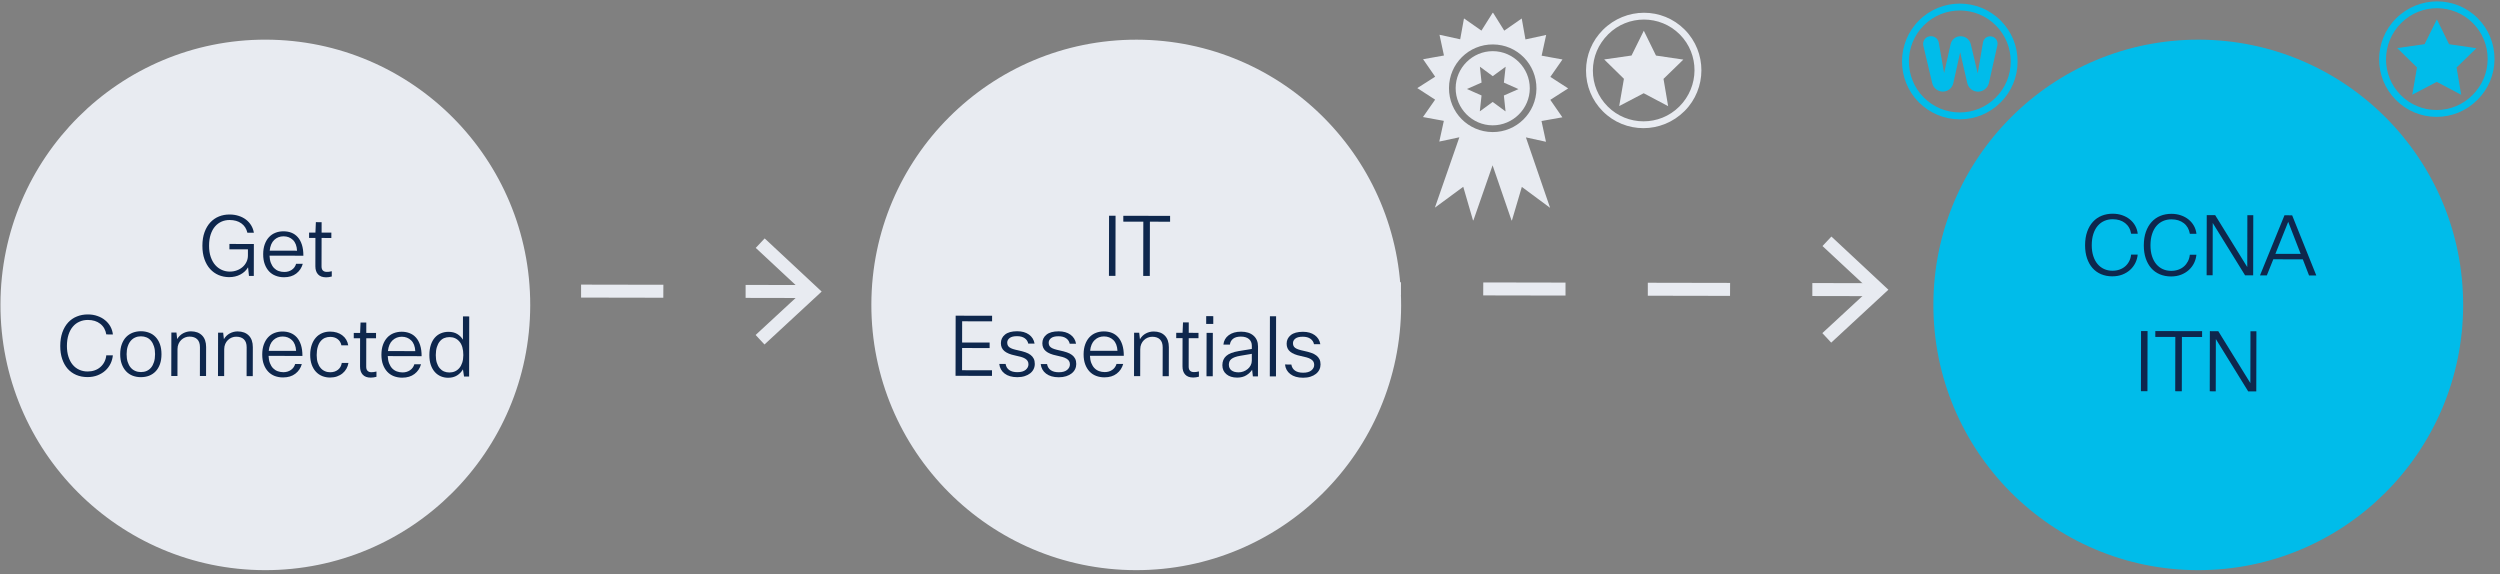 <?xml version="1.0" encoding="UTF-8" standalone="no"?><!DOCTYPE svg PUBLIC "-//W3C//DTD SVG 1.1//EN" "http://www.w3.org/Graphics/SVG/1.1/DTD/svg11.dtd"><svg width="100%" height="100%" viewBox="0 0 396 91" version="1.1" xmlns="http://www.w3.org/2000/svg" xmlns:xlink="http://www.w3.org/1999/xlink" xml:space="preserve" xmlns:serif="http://www.serif.com/" style="fill-rule:evenodd;clip-rule:evenodd;stroke-linejoin:round;stroke-miterlimit:2;"><rect x="0" y="0" width="396" height="91" fill="#808080" stroke="none"/><g id="IT-Essentials" serif:id="IT Essentials"><g><clipPath id="_clip1"><path d="M130.152,54.567l-0,-16.802l-52.799,-0l-0,16.802l52.799,0Z"/></clipPath><g clip-path="url(#_clip1)"><path d="M118.104,47.186l0,-2.054l9.815,0.019l-0,2.054l-9.815,-0.019Zm-26.061,-0.049l-0,-2.054l13.036,0.024l-0.011,2.054l-13.025,-0.024Zm-26.072,-0.049l0.01,-2.055l13.026,0.024l-0,2.055l-13.036,-0.024Zm-26.062,-0.05l0,-2.054l13.036,0.024l0,2.056l-13.036,-0.026Zm-26.062,-0.05l0,-2.054l13.037,0.025l-0.011,2.055l-13.026,-0.026Zm-26.072,-0.049l0.011,-2.054l13.025,0.024l0,2.055l-13.036,-0.025Zm-26.061,-0.049l-0,-2.054l13.036,0.023l-0,2.055l-13.036,-0.024Zm-26.062,-0.05l0,-2.055l13.036,0.025l-0.01,2.056l-13.026,-0.026Zm-26.072,-0.049l0.01,-2.054l13.026,0.023l-0,2.055l-13.036,-0.024Zm-26.062,-0.05l0.011,-2.055l13.025,0.025l0,2.055l-13.036,-0.025Zm-26.061,-0.05l-0,-2.054l13.036,0.026l-0.011,2.054l-13.025,-0.026Zm-26.062,-0.049l0,-2.055l13.036,0.026l-0.01,2.054l-13.026,-0.025Zm-26.072,-0.05l0.01,-2.054l13.026,0.025l-0,2.055l-13.036,-0.026" style="fill:#e8ebf1;fill-rule:nonzero;"/><path d="M121.092,54.567l-1.403,-1.508l7.443,-6.88l-7.422,-6.912l1.414,-1.502l9.028,8.419l-9.06,8.383" style="fill:#e8ebf1;fill-rule:nonzero;"/></g></g><g><clipPath id="_clip2"><path d="M299.122,54.273l-0,-16.803l-140.392,0l-0,16.803l140.392,-0Z"/></clipPath><g clip-path="url(#_clip2)"><path d="M287.074,46.891l0,-2.054l9.815,0.019l-0,2.054l-9.815,-0.019Zm-26.061,-0.049l-0,-2.054l13.036,0.025l-0.011,2.054l-13.025,-0.025Zm-26.073,-0.049l0.011,-2.055l13.026,0.025l-0,2.055l-13.037,-0.025Zm-26.061,-0.05l-0,-2.054l13.036,0.025l-0,2.055l-13.036,-0.026Zm-26.062,-0.05l0,-2.054l13.036,0.026l-0.01,2.054l-13.026,-0.026Zm-26.072,-0.048l0.011,-2.055l13.025,0.025l0,2.054l-13.036,-0.024Zm-26.062,-0.049l0,-2.055l13.037,0.024l-0,2.054l-13.037,-0.023Zm-26.061,-0.05l-0,-2.056l13.036,0.026l-0.011,2.055l-13.025,-0.025Zm-26.072,-0.049l0.01,-2.055l13.026,0.024l-0,2.054l-13.036,-0.023Zm-26.062,-0.05l0.011,-2.056l13.025,0.026l0,2.054l-13.036,-0.024Zm-26.062,-0.05l0,-2.054l13.037,0.025l-0.011,2.054l-13.026,-0.025Zm-26.061,-0.049l-0,-2.055l13.036,0.025l-0.011,2.054l-13.025,-0.024Zm-26.072,-0.05l0.01,-2.054l13.026,0.024l-0,2.055l-13.036,-0.025" style="fill:#e8ebf1;fill-rule:nonzero;"/><path d="M290.062,54.273l-1.403,-1.508l7.443,-6.881l-7.422,-6.911l1.414,-1.503l9.028,8.42l-9.06,8.383" style="fill:#e8ebf1;fill-rule:nonzero;"/></g></g><g><path d="M83.987,48.378c-0.044,23.199 -18.865,41.976 -42.037,41.933c-23.172,-0.043 -41.921,-18.893 -41.877,-42.091c0.044,-23.206 18.864,-41.983 42.036,-41.94c23.173,0.05 41.922,18.893 41.878,42.098" style="fill:#e8ebf1;fill-rule:nonzero;"/><g><path d="M36.287,43.9l-0.01,0c-0.59,-0.007 -1.14,-0.115 -1.651,-0.331c-0.51,-0.217 -0.957,-0.534 -1.339,-0.952c-0.382,-0.418 -0.683,-0.938 -0.902,-1.558c-0.219,-0.62 -0.328,-1.327 -0.326,-2.134c0.002,-0.815 0.115,-1.536 0.341,-2.149c0.226,-0.62 0.533,-1.132 0.921,-1.551c0.388,-0.411 0.842,-0.728 1.362,-0.937c0.517,-0.209 1.073,-0.31 1.668,-0.31l0.011,-0c0.519,-0 1,0.072 1.439,0.216c0.441,0.137 0.828,0.339 1.162,0.592c0.334,0.259 0.609,0.562 0.824,0.915c0.215,0.354 0.357,0.743 0.427,1.169l-1.03,-0.008c-0.149,-0.641 -0.47,-1.139 -0.961,-1.485c-0.494,-0.354 -1.114,-0.527 -1.863,-0.527l-0.007,0c-0.437,0 -0.852,0.08 -1.241,0.246c-0.393,0.173 -0.737,0.418 -1.033,0.757c-0.295,0.331 -0.529,0.757 -0.702,1.269c-0.173,0.519 -0.26,1.118 -0.261,1.81c-0.001,0.678 0.088,1.269 0.267,1.781c0.18,0.512 0.421,0.945 0.724,1.284c0.304,0.339 0.651,0.591 1.043,0.764c0.391,0.173 0.803,0.26 1.234,0.26l0.009,-0c0.392,-0 0.762,-0.058 1.108,-0.188c0.348,-0.122 0.652,-0.303 0.913,-0.526c0.26,-0.224 0.467,-0.491 0.622,-0.808c0.155,-0.31 0.233,-0.649 0.234,-1.024l0.001,-0.981l-2.933,0l0.002,-0.851l3.871,0.008l-0.01,5.055l-0.766,-0l-0.143,-1.363c-0.291,0.49 -0.7,0.872 -1.225,1.146c-0.521,0.274 -1.115,0.411 -1.78,0.411" style="fill:#0e274d;fill-rule:nonzero;"/><path d="M44.991,43.915l-0.008,-0c-0.476,-0 -0.917,-0.08 -1.32,-0.238c-0.406,-0.152 -0.753,-0.382 -1.043,-0.692c-0.29,-0.311 -0.519,-0.693 -0.684,-1.14c-0.168,-0.447 -0.25,-0.973 -0.249,-1.579c0.001,-0.584 0.083,-1.111 0.247,-1.565c0.165,-0.454 0.389,-0.836 0.676,-1.139c0.287,-0.31 0.626,-0.541 1.019,-0.692c0.391,-0.159 0.815,-0.231 1.271,-0.231l0.004,-0c0.458,-0 0.879,0.072 1.262,0.223c0.382,0.152 0.714,0.382 0.995,0.7c0.282,0.31 0.501,0.714 0.659,1.204c0.158,0.49 0.236,1.075 0.234,1.738l-5.363,-0.007c0.016,0.44 0.088,0.822 0.215,1.153c0.127,0.325 0.294,0.592 0.501,0.808c0.207,0.209 0.448,0.368 0.726,0.469c0.277,0.101 0.574,0.151 0.891,0.151l0.008,0c0.464,0 0.862,-0.115 1.195,-0.346c0.335,-0.231 0.56,-0.548 0.676,-0.944l1.057,-0c-0.178,0.634 -0.522,1.146 -1.034,1.543c-0.51,0.389 -1.155,0.584 -1.935,0.584m-0.079,-6.483c-0.572,-0 -1.059,0.187 -1.464,0.562c-0.406,0.383 -0.649,0.952 -0.729,1.709l4.333,0.008c-0.043,-0.757 -0.262,-1.327 -0.658,-1.709c-0.395,-0.375 -0.888,-0.57 -1.478,-0.57l-0.004,-0" style="fill:#0e274d;fill-rule:nonzero;"/><path d="M51.65,43.929l-0.009,0c-0.555,-0.007 -0.975,-0.158 -1.261,-0.469c-0.285,-0.31 -0.428,-0.735 -0.426,-1.283l0.008,-4.485l-1.004,-0l0.002,-0.851l1.004,0.007l0.069,-1.659l0.911,0.008l-0.002,1.651l1.545,-0l-0.002,0.851l-1.545,-0.007l-0.009,4.514c-0,0.288 0.072,0.505 0.217,0.649c0.145,0.137 0.345,0.209 0.601,0.209c0.123,-0 0.242,-0.007 0.356,-0.015c0.115,-0.014 0.264,-0.043 0.45,-0.086l-0.002,0.836c-0.314,0.087 -0.615,0.13 -0.903,0.13" style="fill:#0e274d;fill-rule:nonzero;"/><path d="M13.871,59.729l-0.017,-0c-0.652,-0 -1.244,-0.116 -1.776,-0.339c-0.533,-0.231 -0.985,-0.555 -1.359,-0.974c-0.373,-0.425 -0.663,-0.944 -0.869,-1.55c-0.206,-0.613 -0.308,-1.298 -0.307,-2.07c0.002,-0.807 0.113,-1.521 0.335,-2.149c0.221,-0.62 0.526,-1.139 0.914,-1.564c0.389,-0.419 0.849,-0.743 1.383,-0.952c0.528,-0.217 1.107,-0.325 1.735,-0.325l0.015,0c0.538,0 1.037,0.08 1.5,0.245c0.462,0.159 0.866,0.375 1.214,0.664c0.347,0.281 0.629,0.613 0.844,0.995c0.214,0.389 0.348,0.808 0.4,1.269l-1.044,-0.007c-0.122,-0.721 -0.442,-1.284 -0.961,-1.687c-0.518,-0.404 -1.17,-0.606 -1.954,-0.606l-0.011,-0c-0.471,-0 -0.908,0.086 -1.31,0.267c-0.405,0.173 -0.757,0.432 -1.052,0.778c-0.296,0.339 -0.528,0.772 -0.696,1.284c-0.168,0.519 -0.253,1.118 -0.255,1.796c-0,0.634 0.08,1.204 0.242,1.701c0.161,0.505 0.388,0.931 0.678,1.277c0.29,0.346 0.635,0.606 1.035,0.786c0.4,0.18 0.838,0.274 1.314,0.274l0.013,-0c0.4,-0 0.772,-0.058 1.117,-0.18c0.348,-0.123 0.65,-0.296 0.906,-0.527c0.256,-0.223 0.466,-0.49 0.629,-0.808c0.163,-0.317 0.264,-0.67 0.299,-1.045l1.044,-0c-0.045,0.469 -0.169,0.908 -0.372,1.327c-0.204,0.411 -0.48,0.779 -0.828,1.096c-0.349,0.317 -0.761,0.562 -1.237,0.75c-0.472,0.18 -0.995,0.274 -1.569,0.274" style="fill:#0e274d;fill-rule:nonzero;"/><path d="M22.317,59.743l-0.008,0c-0.467,0 -0.901,-0.079 -1.301,-0.231c-0.4,-0.158 -0.746,-0.389 -1.035,-0.699c-0.29,-0.31 -0.519,-0.685 -0.685,-1.139c-0.167,-0.447 -0.249,-0.974 -0.248,-1.572c0.001,-0.613 0.087,-1.14 0.261,-1.601c0.172,-0.462 0.406,-0.837 0.702,-1.14c0.296,-0.295 0.642,-0.519 1.038,-0.67c0.395,-0.144 0.822,-0.224 1.278,-0.224l0.004,0c0.458,0 0.887,0.08 1.288,0.231c0.4,0.151 0.745,0.375 1.035,0.685c0.29,0.303 0.519,0.678 0.685,1.132c0.166,0.462 0.249,0.988 0.248,1.601c-0.001,0.599 -0.083,1.125 -0.248,1.579c-0.164,0.455 -0.391,0.83 -0.682,1.132c-0.291,0.31 -0.637,0.534 -1.038,0.693c-0.399,0.151 -0.83,0.223 -1.294,0.223m-0.003,-6.468c-0.323,-0 -0.62,0.058 -0.891,0.18c-0.274,0.115 -0.512,0.296 -0.715,0.534c-0.202,0.238 -0.362,0.533 -0.477,0.887c-0.116,0.346 -0.173,0.757 -0.174,1.226c-0.001,0.468 0.055,0.879 0.169,1.233c0.114,0.353 0.272,0.649 0.474,0.887c0.202,0.238 0.442,0.418 0.719,0.533c0.278,0.123 0.579,0.181 0.904,0.181l0.008,-0c0.323,-0 0.62,-0.058 0.892,-0.173c0.272,-0.123 0.509,-0.296 0.708,-0.534c0.198,-0.238 0.352,-0.534 0.463,-0.887c0.112,-0.353 0.166,-0.764 0.168,-1.233c0.001,-0.476 -0.056,-0.887 -0.17,-1.241c-0.113,-0.353 -0.269,-0.649 -0.467,-0.886c-0.198,-0.238 -0.433,-0.419 -0.705,-0.534c-0.274,-0.115 -0.573,-0.173 -0.899,-0.173l-0.007,-0" style="fill:#0e274d;fill-rule:nonzero;"/><path d="M32.64,59.563l-0.977,-0l0.008,-4.565c0.002,-0.555 -0.141,-0.973 -0.427,-1.254c-0.285,-0.282 -0.692,-0.426 -1.221,-0.426l-0.006,0c-0.245,0 -0.48,0.043 -0.707,0.137c-0.23,0.094 -0.432,0.224 -0.609,0.397c-0.177,0.173 -0.317,0.375 -0.424,0.62c-0.105,0.245 -0.159,0.519 -0.16,0.829l-0.008,4.255l-0.978,-0l0.013,-6.88l0.806,0l0.117,1.032c0.239,-0.404 0.552,-0.707 0.94,-0.916c0.385,-0.202 0.797,-0.31 1.234,-0.31l0.009,-0c0.748,0.007 1.335,0.223 1.762,0.656c0.426,0.432 0.638,1.045 0.637,1.839l-0.009,4.586" style="fill:#0e274d;fill-rule:nonzero;"/><path d="M40.038,59.577l-0.977,0l0.009,-4.564c0.001,-0.556 -0.142,-0.974 -0.427,-1.255c-0.286,-0.281 -0.693,-0.425 -1.222,-0.425l-0.006,-0c-0.245,-0 -0.48,0.043 -0.708,0.137c-0.228,0.093 -0.431,0.223 -0.607,0.396c-0.177,0.173 -0.318,0.375 -0.424,0.62c-0.106,0.245 -0.161,0.52 -0.161,0.83l-0.008,4.254l-0.978,0l0.014,-6.879l0.805,-0l0.118,1.031c0.238,-0.404 0.551,-0.707 0.939,-0.916c0.385,-0.202 0.795,-0.31 1.232,-0.31l0.011,0c0.748,0.007 1.335,0.224 1.762,0.656c0.426,0.433 0.638,1.046 0.637,1.839l-0.009,4.586" style="fill:#0e274d;fill-rule:nonzero;"/><path d="M44.842,59.786l-0.008,0c-0.476,0 -0.916,-0.079 -1.321,-0.23c-0.405,-0.159 -0.752,-0.39 -1.042,-0.7c-0.29,-0.31 -0.519,-0.685 -0.685,-1.139c-0.167,-0.447 -0.249,-0.974 -0.248,-1.572c0.001,-0.591 0.084,-1.118 0.248,-1.565c0.163,-0.454 0.388,-0.836 0.675,-1.147c0.287,-0.31 0.626,-0.54 1.018,-0.692c0.389,-0.151 0.811,-0.231 1.265,-0.231l0.011,0c0.458,0 0.878,0.08 1.261,0.231c0.383,0.152 0.715,0.382 0.996,0.692c0.281,0.318 0.501,0.714 0.659,1.205c0.157,0.49 0.235,1.074 0.234,1.745l-5.364,-0.015c0.017,0.44 0.089,0.83 0.217,1.154c0.127,0.325 0.293,0.599 0.499,0.808c0.207,0.209 0.449,0.368 0.726,0.469c0.278,0.101 0.575,0.151 0.892,0.158l0.006,0c0.464,0 0.863,-0.122 1.197,-0.353c0.335,-0.231 0.56,-0.548 0.675,-0.945l1.057,0.007c-0.178,0.635 -0.522,1.147 -1.033,1.536c-0.51,0.39 -1.155,0.584 -1.935,0.584m-0.081,-6.482c-0.571,-0 -1.057,0.194 -1.462,0.569c-0.406,0.375 -0.649,0.945 -0.73,1.702l4.334,0.007c-0.044,-0.757 -0.262,-1.326 -0.658,-1.701c-0.396,-0.383 -0.889,-0.577 -1.478,-0.577l-0.006,-0" style="fill:#0e274d;fill-rule:nonzero;"/><path d="M52.281,59.801l-0.01,-0c-0.44,-0 -0.851,-0.079 -1.234,-0.231c-0.383,-0.158 -0.715,-0.382 -0.996,-0.685c-0.281,-0.303 -0.503,-0.678 -0.666,-1.125c-0.161,-0.454 -0.242,-0.966 -0.241,-1.55c0.001,-0.592 0.082,-1.111 0.241,-1.572c0.159,-0.462 0.378,-0.844 0.656,-1.154c0.278,-0.317 0.608,-0.555 0.992,-0.714c0.382,-0.166 0.802,-0.245 1.259,-0.245l0.004,-0c0.766,-0 1.408,0.195 1.926,0.584c0.52,0.389 0.836,0.923 0.949,1.594l-1.083,-0c-0.088,-0.426 -0.287,-0.758 -0.6,-0.988c-0.312,-0.238 -0.701,-0.354 -1.168,-0.354l-0.003,0c-0.308,0 -0.59,0.058 -0.849,0.166c-0.26,0.116 -0.488,0.296 -0.682,0.534c-0.194,0.231 -0.344,0.533 -0.45,0.901c-0.107,0.368 -0.16,0.793 -0.162,1.291c-0.001,0.469 0.056,0.873 0.17,1.212c0.114,0.338 0.268,0.62 0.46,0.836c0.194,0.224 0.421,0.389 0.68,0.498c0.259,0.115 0.535,0.165 0.825,0.165l0.005,0c0.482,0 0.891,-0.129 1.225,-0.389c0.334,-0.267 0.538,-0.627 0.609,-1.082l1.057,0c-0.053,0.325 -0.159,0.628 -0.318,0.909c-0.16,0.288 -0.365,0.526 -0.616,0.735c-0.251,0.21 -0.545,0.368 -0.879,0.491c-0.333,0.115 -0.7,0.173 -1.101,0.173" style="fill:#0e274d;fill-rule:nonzero;"/><path d="M58.723,59.815l-0.005,0c-0.555,0 -0.975,-0.158 -1.261,-0.468c-0.285,-0.31 -0.428,-0.736 -0.426,-1.284l0.008,-4.485l-1.004,-0l0.002,-0.844l1.004,0l0.069,-1.651l0.911,-0l-0.002,1.651l1.546,0.007l-0.003,0.844l-1.545,-0l-0.009,4.507c-0,0.296 0.072,0.512 0.217,0.649c0.145,0.144 0.345,0.216 0.6,0.216c0.124,0 0.243,-0.007 0.357,-0.021c0.115,-0.015 0.264,-0.044 0.45,-0.087l-0.002,0.837c-0.316,0.086 -0.618,0.129 -0.907,0.129" style="fill:#0e274d;fill-rule:nonzero;"/><path d="M63.72,59.823l-0.008,-0c-0.476,-0 -0.915,-0.08 -1.32,-0.231c-0.406,-0.159 -0.753,-0.39 -1.043,-0.7c-0.29,-0.31 -0.518,-0.685 -0.685,-1.139c-0.166,-0.447 -0.249,-0.974 -0.248,-1.572c0.002,-0.591 0.084,-1.118 0.248,-1.572c0.164,-0.454 0.389,-0.829 0.676,-1.139c0.286,-0.311 0.626,-0.541 1.018,-0.693c0.389,-0.151 0.811,-0.23 1.264,-0.23l0.011,-0c0.458,-0 0.878,0.079 1.261,0.23c0.383,0.152 0.715,0.382 0.997,0.693c0.281,0.317 0.501,0.713 0.658,1.204c0.158,0.49 0.235,1.074 0.235,1.745l-5.364,-0.015c0.017,0.44 0.089,0.83 0.216,1.154c0.127,0.325 0.294,0.599 0.5,0.808c0.206,0.209 0.449,0.368 0.726,0.469c0.277,0.101 0.574,0.151 0.892,0.158l0.005,0c0.464,0 0.863,-0.122 1.197,-0.353c0.336,-0.231 0.561,-0.548 0.676,-0.945l1.057,0.007c-0.178,0.635 -0.522,1.147 -1.034,1.536c-0.51,0.39 -1.155,0.585 -1.935,0.585m-0.08,-6.483c-0.571,-0 -1.058,0.194 -1.462,0.569c-0.406,0.375 -0.649,0.945 -0.731,1.702l4.334,0.007c-0.043,-0.757 -0.261,-1.326 -0.657,-1.701c-0.396,-0.383 -0.889,-0.577 -1.479,-0.577l-0.005,-0" style="fill:#0e274d;fill-rule:nonzero;"/><path d="M70.984,59.837l-0.006,-0c-0.414,-0 -0.802,-0.079 -1.161,-0.231c-0.362,-0.158 -0.676,-0.382 -0.944,-0.685c-0.269,-0.303 -0.479,-0.67 -0.633,-1.118c-0.153,-0.447 -0.228,-0.966 -0.228,-1.557c0.002,-0.613 0.08,-1.154 0.235,-1.623c0.155,-0.461 0.367,-0.843 0.637,-1.146c0.268,-0.303 0.589,-0.534 0.959,-0.685c0.366,-0.152 0.764,-0.231 1.192,-0.231l0.01,-0c0.546,-0 1.008,0.115 1.386,0.346c0.379,0.231 0.678,0.534 0.897,0.901l0.007,-3.692l0.991,0.008l-0.018,9.518l-0.806,0l-0.17,-1.139c-0.229,0.397 -0.54,0.721 -0.933,0.966c-0.391,0.245 -0.863,0.368 -1.415,0.368m0.214,-6.44c-0.316,0 -0.605,0.058 -0.869,0.166c-0.264,0.116 -0.491,0.296 -0.68,0.534c-0.191,0.231 -0.341,0.534 -0.452,0.894c-0.11,0.361 -0.166,0.786 -0.167,1.269c-0.001,0.462 0.053,0.858 0.163,1.205c0.109,0.346 0.26,0.627 0.454,0.858c0.193,0.223 0.419,0.396 0.679,0.512c0.26,0.108 0.543,0.165 0.852,0.165l0.007,0c0.315,0 0.605,-0.057 0.872,-0.173c0.268,-0.115 0.502,-0.295 0.701,-0.526c0.198,-0.231 0.353,-0.526 0.464,-0.865c0.111,-0.346 0.166,-0.743 0.168,-1.19c0.001,-0.938 -0.2,-1.644 -0.605,-2.127c-0.403,-0.484 -0.931,-0.722 -1.583,-0.722l-0.004,0" style="fill:#0e274d;fill-rule:nonzero;"/></g></g><g><g><path d="M221.939,48.38c-0.044,23.204 -18.865,41.974 -42.037,41.931c-23.172,-0.043 -41.922,-18.886 -41.878,-42.091c0.044,-23.203 18.865,-41.978 42.038,-41.934c23.172,0.044 41.921,18.89 41.877,42.094" style="fill:#e8ebf1;fill-rule:nonzero;"/><path d="M176.687,43.702l-1.031,-0.002l0.018,-9.525l1.031,0.002l-0.018,9.525" style="fill:#0e274d;fill-rule:nonzero;"/><path d="M182.129,43.712l-1.044,-0.002l0.017,-8.599l-3.171,-0.005l0.002,-0.926l7.411,0.014l-0.001,0.926l-3.197,-0.006l-0.017,8.598" style="fill:#0e274d;fill-rule:nonzero;"/><path d="M157.131,59.539l-5.773,-0.011l0.018,-9.524l5.773,0.011l-0.002,0.886l-4.742,-0.009l-0.006,3.36l4.359,0.009l-0.001,0.873l-4.36,-0.009l-0.007,3.519l4.742,0.009l-0.001,0.886" style="fill:#0e274d;fill-rule:nonzero;"/><path d="M161.139,59.746l-0.006,0c-0.836,-0.003 -1.504,-0.193 -2,-0.573c-0.497,-0.38 -0.78,-0.889 -0.849,-1.523l1.004,0.002c0.069,0.423 0.263,0.745 0.579,0.966c0.316,0.222 0.744,0.333 1.281,0.334l0.003,0c0.58,0 1.017,-0.123 1.312,-0.368c0.295,-0.247 0.444,-0.538 0.445,-0.873c-0,-0.212 -0.046,-0.39 -0.138,-0.536c-0.092,-0.145 -0.227,-0.272 -0.402,-0.378c-0.176,-0.106 -0.396,-0.196 -0.66,-0.272c-0.264,-0.076 -0.573,-0.148 -0.925,-0.219c-0.748,-0.152 -1.309,-0.383 -1.683,-0.692c-0.373,-0.309 -0.56,-0.728 -0.559,-1.257c0.001,-0.556 0.22,-1.011 0.657,-1.363c0.434,-0.349 1.073,-0.524 1.92,-0.524l0.016,0c0.748,0.002 1.367,0.176 1.855,0.526c0.488,0.349 0.784,0.828 0.889,1.436l-1.004,-0.002c-0.069,-0.353 -0.257,-0.637 -0.56,-0.853c-0.303,-0.217 -0.706,-0.327 -1.208,-0.327l-0.008,-0c-0.533,-0 -0.925,0.098 -1.175,0.295c-0.252,0.199 -0.378,0.438 -0.378,0.721c0,0.158 0.026,0.3 0.079,0.423c0.052,0.124 0.145,0.234 0.276,0.331c0.132,0.098 0.313,0.184 0.541,0.26c0.23,0.075 0.515,0.148 0.859,0.219c0.422,0.089 0.796,0.189 1.122,0.3c0.326,0.111 0.599,0.251 0.818,0.418c0.22,0.168 0.387,0.367 0.501,0.597c0.114,0.229 0.171,0.507 0.17,0.833c-0,0.291 -0.062,0.565 -0.186,0.821c-0.124,0.254 -0.305,0.477 -0.543,0.666c-0.238,0.189 -0.529,0.34 -0.873,0.448c-0.342,0.109 -0.733,0.163 -1.17,0.164" style="fill:#0e274d;fill-rule:nonzero;"/><path d="M167.71,59.758l-0.011,-0c-0.837,-0.002 -1.503,-0.193 -2,-0.573c-0.497,-0.379 -0.78,-0.888 -0.849,-1.522l1.003,0.001c0.07,0.424 0.264,0.746 0.58,0.967c0.317,0.221 0.744,0.332 1.281,0.333l0.009,0c0.576,0 1.012,-0.123 1.306,-0.367c0.296,-0.247 0.444,-0.538 0.444,-0.873c0.001,-0.212 -0.045,-0.39 -0.137,-0.536c-0.093,-0.147 -0.227,-0.272 -0.402,-0.378c-0.177,-0.106 -0.396,-0.196 -0.661,-0.272c-0.263,-0.076 -0.571,-0.149 -0.924,-0.22c-0.748,-0.151 -1.309,-0.382 -1.683,-0.691c-0.374,-0.309 -0.56,-0.729 -0.559,-1.258c0.002,-0.556 0.22,-1.01 0.656,-1.362c0.436,-0.35 1.078,-0.525 1.927,-0.525l0.009,-0c0.749,0.001 1.368,0.176 1.856,0.526c0.488,0.35 0.784,0.828 0.889,1.437l-1.004,-0.002c-0.07,-0.353 -0.256,-0.637 -0.56,-0.854c-0.304,-0.216 -0.706,-0.326 -1.208,-0.327l-0.007,-0c-0.534,-0 -0.926,0.099 -1.176,0.296c-0.251,0.198 -0.377,0.438 -0.378,0.72c-0,0.159 0.026,0.301 0.078,0.424c0.053,0.123 0.145,0.234 0.277,0.331c0.132,0.097 0.313,0.184 0.541,0.259c0.23,0.075 0.516,0.149 0.859,0.22c0.423,0.089 0.797,0.189 1.122,0.299c0.326,0.112 0.599,0.25 0.819,0.418c0.219,0.169 0.386,0.367 0.501,0.597c0.114,0.23 0.17,0.508 0.17,0.834c-0.001,0.291 -0.063,0.565 -0.187,0.82c-0.124,0.255 -0.305,0.477 -0.543,0.666c-0.238,0.19 -0.529,0.339 -0.872,0.449c-0.341,0.108 -0.73,0.163 -1.166,0.163" style="fill:#0e274d;fill-rule:nonzero;"/><path d="M174.947,59.771l-0.008,0c-0.475,0 -0.916,-0.079 -1.321,-0.234c-0.405,-0.154 -0.752,-0.387 -1.042,-0.696c-0.29,-0.309 -0.518,-0.689 -0.685,-1.139c-0.166,-0.45 -0.249,-0.974 -0.248,-1.574c0.001,-0.591 0.084,-1.114 0.248,-1.567c0.163,-0.455 0.389,-0.835 0.675,-1.144c0.287,-0.307 0.627,-0.539 1.019,-0.692c0.389,-0.153 0.81,-0.229 1.264,-0.229l0.011,0c0.458,0.001 0.878,0.076 1.261,0.226c0.383,0.151 0.715,0.384 0.997,0.698c0.281,0.313 0.5,0.714 0.658,1.204c0.157,0.49 0.235,1.07 0.235,1.74l-5.364,-0.01c0.017,0.441 0.089,0.825 0.215,1.152c0.128,0.326 0.294,0.595 0.501,0.807c0.206,0.212 0.449,0.369 0.726,0.472c0.277,0.101 0.574,0.152 0.891,0.153l0.005,-0c0.465,-0 0.864,-0.116 1.198,-0.348c0.335,-0.233 0.56,-0.548 0.675,-0.944l1.057,0.001c-0.177,0.635 -0.522,1.148 -1.033,1.54c-0.51,0.39 -1.155,0.584 -1.935,0.584m-0.08,-6.482c-0.572,0 -1.058,0.19 -1.462,0.567c-0.406,0.378 -0.65,0.946 -0.731,1.705l4.334,0.008c-0.043,-0.759 -0.262,-1.328 -0.657,-1.708c-0.396,-0.379 -0.889,-0.571 -1.479,-0.572l-0.005,0" style="fill:#0e274d;fill-rule:nonzero;"/><path d="M185.138,59.592l-0.977,-0.001l0.009,-4.564c0,-0.556 -0.142,-0.975 -0.428,-1.257c-0.285,-0.283 -0.692,-0.425 -1.221,-0.427c-0.246,-0 -0.484,0.046 -0.714,0.138c-0.229,0.092 -0.432,0.224 -0.608,0.396c-0.177,0.171 -0.318,0.379 -0.424,0.621c-0.106,0.242 -0.16,0.518 -0.16,0.826l-0.008,4.26l-0.978,-0.002l0.013,-6.879l0.806,0.002l0.118,1.031c0.238,-0.404 0.55,-0.711 0.939,-0.918c0.386,-0.204 0.798,-0.308 1.237,-0.308l0.005,0c0.748,0.002 1.336,0.219 1.763,0.652c0.426,0.433 0.638,1.047 0.637,1.84l-0.009,4.59" style="fill:#0e274d;fill-rule:nonzero;"/><path d="M189.004,59.799l-0.009,-0c-0.555,-0.002 -0.975,-0.157 -1.26,-0.467c-0.286,-0.308 -0.428,-0.736 -0.427,-1.283l0.009,-4.485l-1.005,-0.002l0.002,-0.846l1.004,0.002l0.069,-1.654l0.912,0.002l-0.003,1.654l1.545,0.002l-0.001,0.847l-1.546,-0.003l-0.009,4.511c0,0.291 0.072,0.507 0.217,0.648c0.145,0.143 0.346,0.213 0.601,0.213c0.123,0 0.242,-0.005 0.357,-0.018c0.114,-0.014 0.264,-0.042 0.449,-0.086l-0.002,0.834c-0.314,0.086 -0.615,0.131 -0.903,0.131" style="fill:#0e274d;fill-rule:nonzero;"/><path d="M192.1,59.605l-0.991,-0.002l0.014,-6.878l0.99,0.002l-0.013,6.878m0.082,-8.294l-1.123,-0.002l0.002,-1.23l1.123,0.002l-0.002,1.23" style="fill:#0e274d;fill-rule:nonzero;"/><path d="M195.961,59.812l-0.003,-0c-0.713,-0.001 -1.282,-0.182 -1.704,-0.54c-0.422,-0.357 -0.632,-0.832 -0.631,-1.422c0.001,-0.61 0.202,-1.096 0.604,-1.461c0.401,-0.366 1.073,-0.626 2.016,-0.784l2.048,-0.339l0.001,-0.477c0.001,-0.458 -0.15,-0.818 -0.453,-1.079c-0.304,-0.261 -0.733,-0.392 -1.288,-0.393l-0.006,-0c-0.525,-0 -0.933,0.114 -1.223,0.342c-0.291,0.229 -0.459,0.537 -0.504,0.925l-1.03,-0.002c0.062,-0.617 0.343,-1.112 0.841,-1.487c0.497,-0.373 1.148,-0.559 1.955,-0.559l0.008,0c0.837,0.002 1.492,0.213 1.967,0.633c0.475,0.42 0.712,0.982 0.711,1.687l-0.01,4.763l-0.805,-0.001l-0.117,-1.045c-0.221,0.334 -0.528,0.625 -0.92,0.871c-0.392,0.245 -0.878,0.368 -1.457,0.368m2.329,-3.766l-1.784,0.301c-0.362,0.06 -0.661,0.135 -0.899,0.223c-0.238,0.088 -0.428,0.191 -0.569,0.31c-0.141,0.119 -0.241,0.251 -0.298,0.396c-0.057,0.145 -0.086,0.307 -0.087,0.483c0,0.396 0.138,0.698 0.415,0.907c0.277,0.208 0.653,0.311 1.129,0.312l0.007,0c0.253,0 0.504,-0.045 0.753,-0.137c0.251,-0.092 0.476,-0.22 0.674,-0.383c0.199,-0.161 0.357,-0.358 0.477,-0.588c0.119,-0.228 0.18,-0.475 0.18,-0.739l0.002,-1.085" style="fill:#0e274d;fill-rule:nonzero;"/><path d="M202.115,59.625l-0.978,-0.002l0.018,-9.525l0.978,0.002l-0.018,9.525" style="fill:#0e274d;fill-rule:nonzero;"/><path d="M206.399,59.832l-0.005,-0c-0.837,-0.002 -1.503,-0.193 -2,-0.573c-0.498,-0.38 -0.78,-0.889 -0.849,-1.523l1.003,0.002c0.07,0.423 0.264,0.745 0.58,0.966c0.316,0.221 0.744,0.333 1.281,0.334l0.006,-0c0.578,-0 1.014,-0.123 1.309,-0.369c0.296,-0.245 0.444,-0.537 0.444,-0.872c0.001,-0.212 -0.045,-0.39 -0.137,-0.536c-0.093,-0.146 -0.227,-0.272 -0.403,-0.377c-0.176,-0.107 -0.396,-0.198 -0.66,-0.273c-0.264,-0.076 -0.572,-0.148 -0.924,-0.22c-0.749,-0.151 -1.31,-0.382 -1.683,-0.691c-0.374,-0.309 -0.56,-0.728 -0.559,-1.258c0.001,-0.556 0.22,-1.01 0.656,-1.362c0.434,-0.348 1.075,-0.524 1.921,-0.524l0.015,-0c0.749,0.001 1.368,0.176 1.856,0.526c0.488,0.349 0.784,0.828 0.889,1.436l-1.004,-0.001c-0.071,-0.354 -0.257,-0.637 -0.56,-0.854c-0.304,-0.217 -0.706,-0.326 -1.208,-0.327l-0.011,0c-0.532,0 -0.923,0.098 -1.172,0.295c-0.252,0.198 -0.378,0.439 -0.378,0.72c-0,0.159 0.026,0.3 0.078,0.424c0.053,0.124 0.145,0.234 0.277,0.331c0.132,0.098 0.313,0.184 0.541,0.259c0.229,0.075 0.515,0.149 0.859,0.22c0.422,0.089 0.796,0.188 1.122,0.3c0.326,0.111 0.599,0.25 0.818,0.418c0.22,0.169 0.387,0.367 0.501,0.597c0.115,0.228 0.171,0.507 0.17,0.833c-0.001,0.291 -0.063,0.565 -0.186,0.82c-0.124,0.255 -0.305,0.478 -0.544,0.667c-0.238,0.19 -0.528,0.339 -0.871,0.448c-0.343,0.109 -0.734,0.164 -1.172,0.164" style="fill:#0e274d;fill-rule:nonzero;"/></g><g><path d="M236.419,20.92c3.804,0.025 6.922,-3.054 6.955,-6.866c0.034,-3.856 -3.028,-6.983 -6.867,-7.015c-3.842,-0.033 -6.968,3.052 -6.987,6.894c-0.019,3.856 3.048,6.962 6.899,6.987Zm0.085,-18.898c0.583,0.933 1.166,1.866 1.769,2.833c0.929,-0.646 1.83,-1.273 2.769,-1.927c0.2,1.127 0.392,2.205 0.59,3.315c1.101,-0.239 2.162,-0.468 3.28,-0.71c-0.242,1.109 -0.476,2.176 -0.718,3.285c1.099,0.2 2.176,0.395 3.302,0.6c-0.647,0.93 -1.275,1.831 -1.922,2.759c0.943,0.609 1.866,1.206 2.822,1.823c-0.949,0.609 -1.874,1.203 -2.829,1.815c0.639,0.924 1.265,1.827 1.913,2.765c-1.12,0.199 -2.198,0.391 -3.308,0.588c0.237,1.099 0.468,2.17 0.71,3.288c-1.066,-0.234 -2.091,-0.458 -3.18,-0.697c1.284,3.736 2.544,7.404 3.834,11.162c-1.526,-1.131 -2.981,-2.208 -4.478,-3.317c-0.53,1.797 -1.048,3.55 -1.566,5.303l-0.068,-0c-0.993,-2.886 -1.984,-5.771 -3,-8.724c-1.026,2.948 -2.03,5.83 -3.033,8.713l-0.07,-0.003c-0.509,-1.749 -1.017,-3.498 -1.543,-5.307c-1.492,1.097 -2.953,2.172 -4.492,3.303c1.302,-3.742 2.575,-7.402 3.877,-11.146c-1.082,0.232 -2.104,0.45 -3.18,0.68c0.242,-1.103 0.476,-2.172 0.72,-3.281c-1.093,-0.2 -2.172,-0.397 -3.306,-0.604c0.647,-0.926 1.274,-1.823 1.926,-2.755c-0.938,-0.607 -1.86,-1.202 -2.824,-1.828c0.953,-0.609 1.874,-1.199 2.829,-1.81c-0.635,-0.919 -1.259,-1.822 -1.913,-2.767c1.113,-0.198 2.189,-0.389 3.306,-0.588c-0.235,-1.09 -0.465,-2.161 -0.706,-3.285c1.105,0.242 2.173,0.475 3.279,0.717c0.2,-1.103 0.394,-2.175 0.6,-3.307c0.931,0.65 1.834,1.282 2.764,1.931c0.608,-0.963 1.195,-1.894 1.782,-2.825l0.064,0.001" style="fill:#e8ebf1;fill-rule:nonzero;"/><path d="M238.48,17.648l-2.037,-1.5l-2.043,1.492l0.278,-2.516l-2.311,-1.027l2.315,-1.017l-0.268,-2.518l2.037,1.5l2.043,-1.492l-0.278,2.516l2.312,1.027l-2.316,1.016l0.268,2.519Zm-2.019,-9.544c-3.223,-0.008 -5.878,2.635 -5.885,5.859c-0.006,3.227 2.63,5.88 5.856,5.89c3.219,0.011 5.883,-2.642 5.886,-5.86c0.004,-3.229 -2.633,-5.88 -5.857,-5.889" style="fill:#e8ebf1;fill-rule:nonzero;"/></g><g><path d="M260.397,3.098c-2.05,0 -4.1,0.779 -5.663,2.339c-1.578,1.576 -2.417,3.59 -2.421,5.737c-0.005,2.148 0.825,4.166 2.339,5.686c3.121,3.138 8.213,3.147 11.348,0.022c3.194,-3.187 3.204,-8.284 0.082,-11.424c-1.566,-1.574 -3.625,-2.36 -5.685,-2.36m-0.082,17.201c-2.337,0 -4.663,-0.893 -6.432,-2.672c-1.717,-1.725 -2.661,-4.018 -2.656,-6.454c0.005,-2.437 0.957,-4.726 2.679,-6.446c3.622,-3.607 9.401,-3.597 12.946,-0.036c3.543,3.563 3.532,9.351 -0.024,12.902c-1.814,1.806 -4.17,2.706 -6.513,2.706" style="fill:#e8ebf1;fill-rule:nonzero;"/><path d="M264.231,16.815l-3.871,-2.047l-3.878,2.032l0.748,-4.319l-3.128,-3.066l4.332,-0.621l1.945,-3.927l1.93,3.934l4.331,0.639l-3.141,3.053l0.732,4.322" style="fill:#e8ebf1;fill-rule:nonzero;"/></g></g><g><g><path d="M390.162,48.377c-0.044,23.204 -18.864,41.978 -42.036,41.934c-23.173,-0.044 -41.922,-18.89 -41.878,-42.093c0.044,-23.204 18.865,-41.978 42.037,-41.934c23.172,0.044 41.921,18.89 41.877,42.093" style="fill:#00bcea;fill-rule:nonzero;"/><path d="M340.174,52.439l-0.019,9.525l-1.03,-0.003l0.018,-9.524l1.031,0.002" style="fill:#0e274d;fill-rule:nonzero;"/><path d="M348.811,53.382l-3.196,-0.007l-0.017,8.599l-1.044,-0.003l0.016,-8.598l-3.17,-0.006l0.002,-0.926l7.412,0.015l-0.003,0.926" style="fill:#0e274d;fill-rule:nonzero;"/><path d="M357.414,52.472l-0.019,9.524l-1.281,-0.002l-5.123,-8.291l-0.016,8.281l-0.951,-0.002l0.018,-9.525l1.334,0.003l5.083,8.225l0.016,-8.215l0.939,0.002" style="fill:#0e274d;fill-rule:nonzero;"/><path d="M334.588,43.773c-0.652,-0.001 -1.244,-0.115 -1.776,-0.341c-0.533,-0.225 -0.986,-0.551 -1.359,-0.975c-0.373,-0.424 -0.663,-0.94 -0.868,-1.549c-0.207,-0.609 -0.308,-1.297 -0.308,-2.064c0.002,-0.811 0.114,-1.528 0.335,-2.15c0.221,-0.621 0.526,-1.143 0.914,-1.565c0.389,-0.423 0.85,-0.742 1.383,-0.956c0.533,-0.215 1.117,-0.323 1.751,-0.321c0.537,0 1.037,0.081 1.499,0.241c0.462,0.159 0.866,0.381 1.214,0.664c0.348,0.282 0.629,0.615 0.844,0.999c0.215,0.385 0.348,0.806 0.4,1.265l-1.043,-0.002c-0.122,-0.723 -0.443,-1.286 -0.962,-1.689c-0.519,-0.402 -1.17,-0.604 -1.954,-0.605c-0.475,-0.001 -0.916,0.086 -1.321,0.262c-0.405,0.176 -0.756,0.435 -1.052,0.778c-0.296,0.344 -0.528,0.774 -0.696,1.289c-0.169,0.515 -0.253,1.113 -0.255,1.791c-0.001,0.636 0.08,1.205 0.242,1.708c0.162,0.503 0.388,0.927 0.678,1.271c0.29,0.344 0.634,0.607 1.035,0.789c0.401,0.182 0.838,0.273 1.314,0.273c0.406,0.001 0.782,-0.059 1.13,-0.183c0.349,-0.122 0.65,-0.296 0.906,-0.52c0.256,-0.225 0.466,-0.496 0.629,-0.813c0.163,-0.317 0.264,-0.665 0.299,-1.044l1.044,0.002c-0.045,0.467 -0.169,0.908 -0.372,1.322c-0.204,0.414 -0.479,0.779 -0.828,1.097c-0.349,0.316 -0.761,0.567 -1.236,0.752c-0.476,0.184 -1.006,0.275 -1.587,0.274" style="fill:#0e274d;fill-rule:nonzero;"/><path d="M343.888,43.791c-0.651,-0.002 -1.243,-0.116 -1.775,-0.341c-0.533,-0.226 -0.986,-0.551 -1.359,-0.975c-0.374,-0.424 -0.664,-0.941 -0.869,-1.549c-0.206,-0.61 -0.308,-1.298 -0.307,-2.065c0.002,-0.811 0.113,-1.528 0.334,-2.149c0.221,-0.621 0.527,-1.143 0.915,-1.565c0.388,-0.423 0.849,-0.742 1.383,-0.957c0.532,-0.215 1.117,-0.322 1.75,-0.321c0.538,0.001 1.037,0.081 1.5,0.242c0.462,0.159 0.866,0.38 1.214,0.663c0.347,0.283 0.628,0.617 0.844,1c0.215,0.385 0.348,0.806 0.4,1.264l-1.044,-0.002c-0.121,-0.722 -0.442,-1.286 -0.961,-1.688c-0.519,-0.402 -1.17,-0.604 -1.954,-0.606c-0.476,-0 -0.916,0.087 -1.321,0.262c-0.406,0.176 -0.757,0.436 -1.052,0.779c-0.297,0.343 -0.528,0.773 -0.697,1.288c-0.168,0.516 -0.253,1.114 -0.254,1.792c-0.001,0.636 0.079,1.204 0.241,1.707c0.162,0.504 0.388,0.927 0.678,1.272c0.291,0.344 0.635,0.607 1.036,0.788c0.401,0.182 0.838,0.273 1.313,0.274c0.406,0.001 0.782,-0.06 1.13,-0.183c0.349,-0.122 0.651,-0.296 0.907,-0.521c0.255,-0.224 0.465,-0.495 0.629,-0.812c0.163,-0.317 0.263,-0.665 0.299,-1.044l1.043,0.002c-0.044,0.467 -0.168,0.908 -0.372,1.322c-0.204,0.414 -0.479,0.779 -0.828,1.096c-0.349,0.317 -0.76,0.567 -1.236,0.752c-0.476,0.184 -1.005,0.275 -1.587,0.275" style="fill:#0e274d;fill-rule:nonzero;"/><path d="M356.92,34.093l-0.018,9.524l-1.281,-0.003l-5.124,-8.291l-0.016,8.282l-0.951,-0.002l0.018,-9.524l1.335,0.002l5.083,8.224l0.016,-8.215l0.938,0.003" style="fill:#0e274d;fill-rule:nonzero;"/><path d="M360.423,40.21l4.003,0.008l-1.973,-5.083l-2.03,5.075Zm5.33,3.424l-0.986,-2.555l-4.677,-0.009l-1.022,2.551l-1.083,-0.002l3.876,-9.517l1.215,0.002l3.827,9.532l-1.15,-0.002" style="fill:#0e274d;fill-rule:nonzero;"/></g><g><path d="M304.717,15.434c1.521,1.528 3.545,2.373 5.699,2.377l0.016,0c2.148,0 4.168,-0.836 5.691,-2.354c1.527,-1.523 2.37,-3.55 2.374,-5.708c0.004,-2.157 -0.831,-4.187 -2.352,-5.714c-3.138,-3.156 -8.255,-3.167 -11.407,-0.022c-3.15,3.143 -3.16,8.267 -0.021,11.422l-0,-0.001Zm5.715,3.466l-0.018,0c-2.445,-0.004 -4.743,-0.962 -6.468,-2.695l-0,-0.002c-3.562,-3.579 -3.551,-9.396 0.024,-12.964c3.576,-3.567 9.384,-3.555 12.947,0.027c1.725,1.734 2.673,4.037 2.668,6.486c-0.004,2.448 -0.962,4.749 -2.693,6.476c-1.728,1.725 -4.022,2.672 -6.46,2.672" style="fill:#00bcea;fill-rule:nonzero;"/><path d="M316.385,7.17l-1.335,5.96c-0.181,0.812 -0.903,1.39 -1.735,1.389c-0.812,-0.003 -1.516,-0.564 -1.698,-1.357l-1.125,-4.887l-1.089,4.903c-0.174,0.778 -0.864,1.331 -1.659,1.33c-0.799,-0.002 -1.493,-0.552 -1.677,-1.331l-1.411,-5.947c-0.181,-0.765 0.4,-1.499 1.185,-1.497l0.032,-0c0.61,0.001 1.125,0.431 1.228,1.026c0.293,1.675 0.843,4.813 0.843,4.813l1.035,-4.583c0.165,-0.731 0.814,-1.249 1.561,-1.248l0.034,0c0.767,0.002 1.427,0.526 1.601,1.267c0.409,1.73 1.097,4.623 1.097,4.623l0.832,-4.911c0.095,-0.561 0.581,-0.971 1.149,-0.969c0.744,0.001 1.295,0.692 1.132,1.419" style="fill:#00bcea;fill-rule:nonzero;"/></g><g><path d="M380.274,15.062c1.512,1.519 3.526,2.36 5.67,2.363l0.015,0c2.138,0 4.148,-0.831 5.662,-2.342c1.58,-1.575 2.419,-3.591 2.423,-5.738c0.003,-2.147 -0.827,-4.166 -2.34,-5.685c-3.12,-3.137 -8.213,-3.15 -11.348,-0.023c-3.195,3.187 -3.204,8.286 -0.082,11.425m5.685,3.45l-0.018,0c-2.433,-0.004 -4.719,-0.957 -6.437,-2.682c-3.543,-3.565 -3.533,-9.353 0.025,-12.903c3.622,-3.609 9.401,-3.599 12.944,-0.035c1.718,1.727 2.66,4.019 2.656,6.455c-0.004,2.436 -0.957,4.725 -2.68,6.445c-1.78,1.777 -4.063,2.72 -6.49,2.72" style="fill:#00bcea;fill-rule:nonzero;"/><path d="M389.853,15.015l-3.871,-2.046l-3.878,2.032l0.747,-4.319l-3.128,-3.065l4.333,-0.622l1.945,-3.927l1.929,3.934l4.331,0.639l-3.14,3.053l0.732,4.321" style="fill:#00bcea;fill-rule:nonzero;"/></g></g></g></svg>